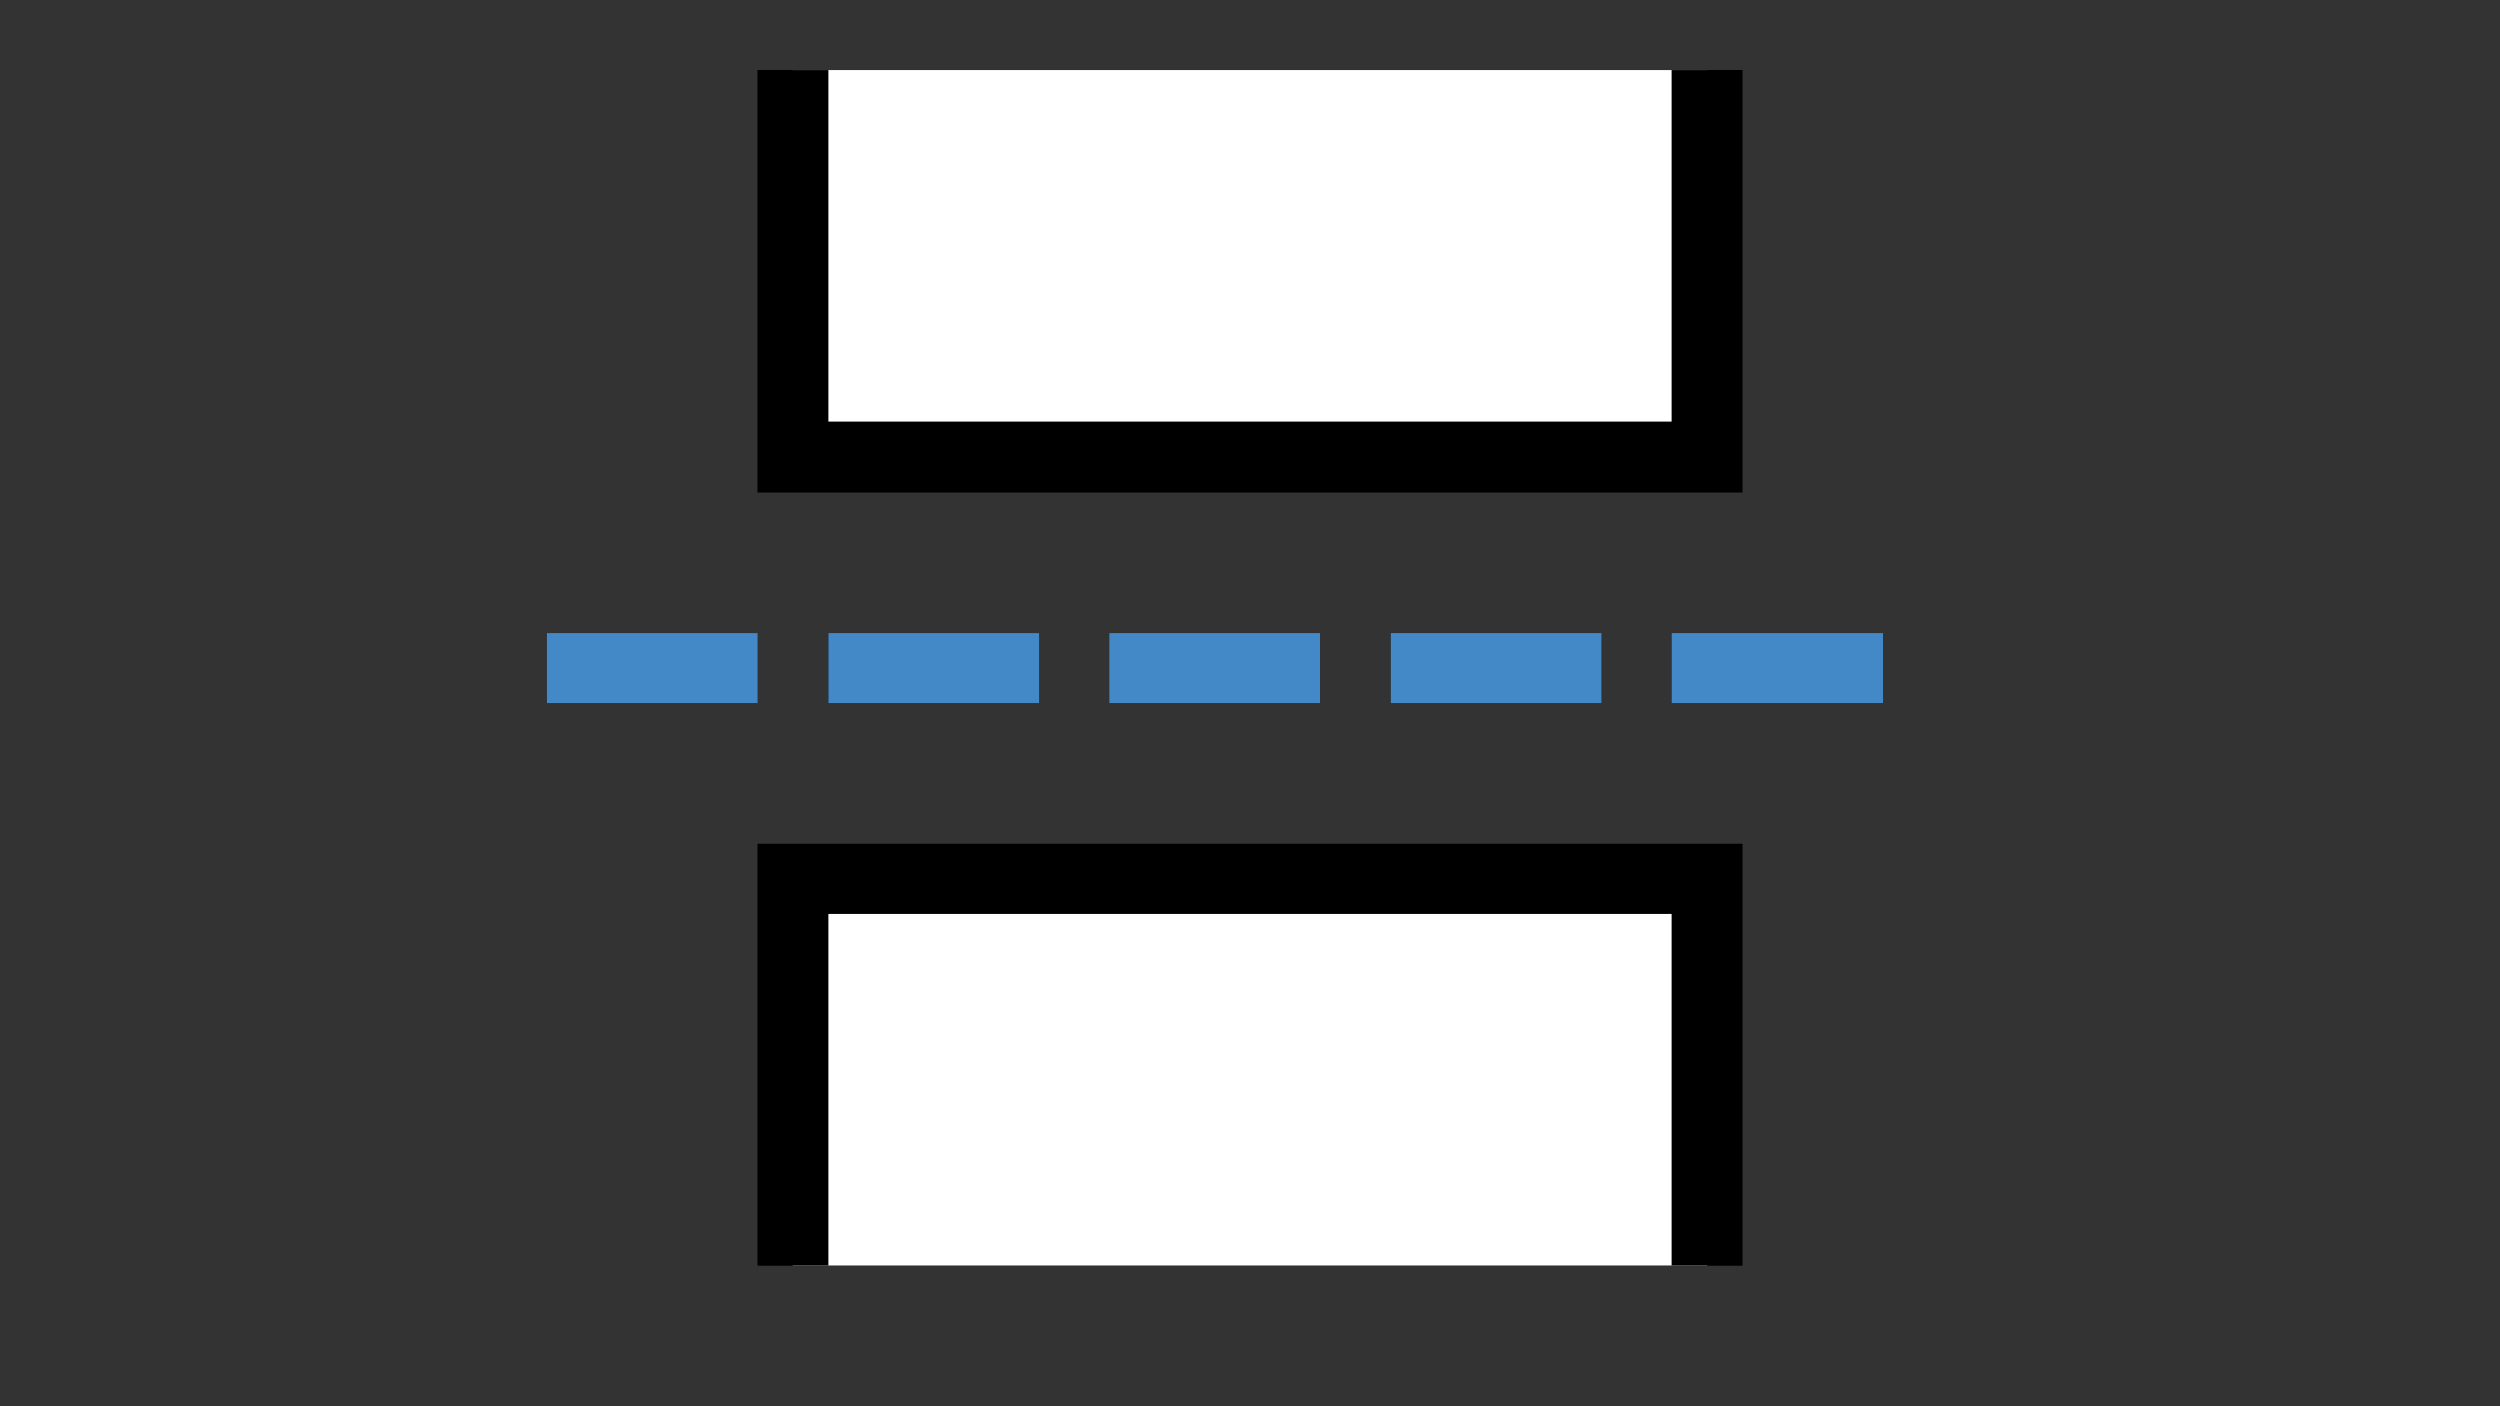<?xml version="1.0" encoding="utf-8"?>
<!-- Generator: Adobe Illustrator 27.2.0, SVG Export Plug-In . SVG Version: 6.00 Build 0)  -->
<svg version="1.1" id="Calque_1" focusable="false" xmlns="http://www.w3.org/2000/svg" xmlns:xlink="http://www.w3.org/1999/xlink"
	 x="0px" y="0px" viewBox="0 0 1920 1080" style="enable-background:new 0 0 1920 1080;" xml:space="preserve">
<rect x="0" y="0" width="1920" height="1080" fill="#333333" stroke="none"/>
<style type="text/css">
	.st0{fill:#FFFFFF;}
	.st1{fill:#4389C8;}
</style>
<path d="M1338.1,53.8v324.3H581.9V53.8h54.3v270h647.6v-270 M1338.1,648.1v323.8h-54.3v-270H636.2v270h-54.3V648.1 M581.9,540H420
	v-53.8h161.9 M798.1,540H636.2v-53.8h161.9 M1013.8,540H851.9v-53.8h161.9 M1230,540h-161.9v-53.8H1230 M1446.2,540h-162.4v-53.8
	h162.4V540z"/>
<path class="st0" d="M1311.2,675v296.9H608.8V675 M608.8,351.2V53.8h702.4v297.4H608.8z"/>
<path d="M1338.1,53.8v324.3H581.9V53.8h54.3v270h647.6v-270 M1338.1,648.1v323.8h-54.3v-270H636.2v270h-54.3V648.1H1338.1z"/>
<path class="st1" d="M581.9,540H420v-53.8h161.9 M798.1,540H636.2v-53.8h161.9 M1013.8,540H851.9v-53.8h161.9 M1230,540h-161.9
	v-53.8H1230 M1446.2,540h-162.4v-53.8h162.4V540z"/>
</svg>
